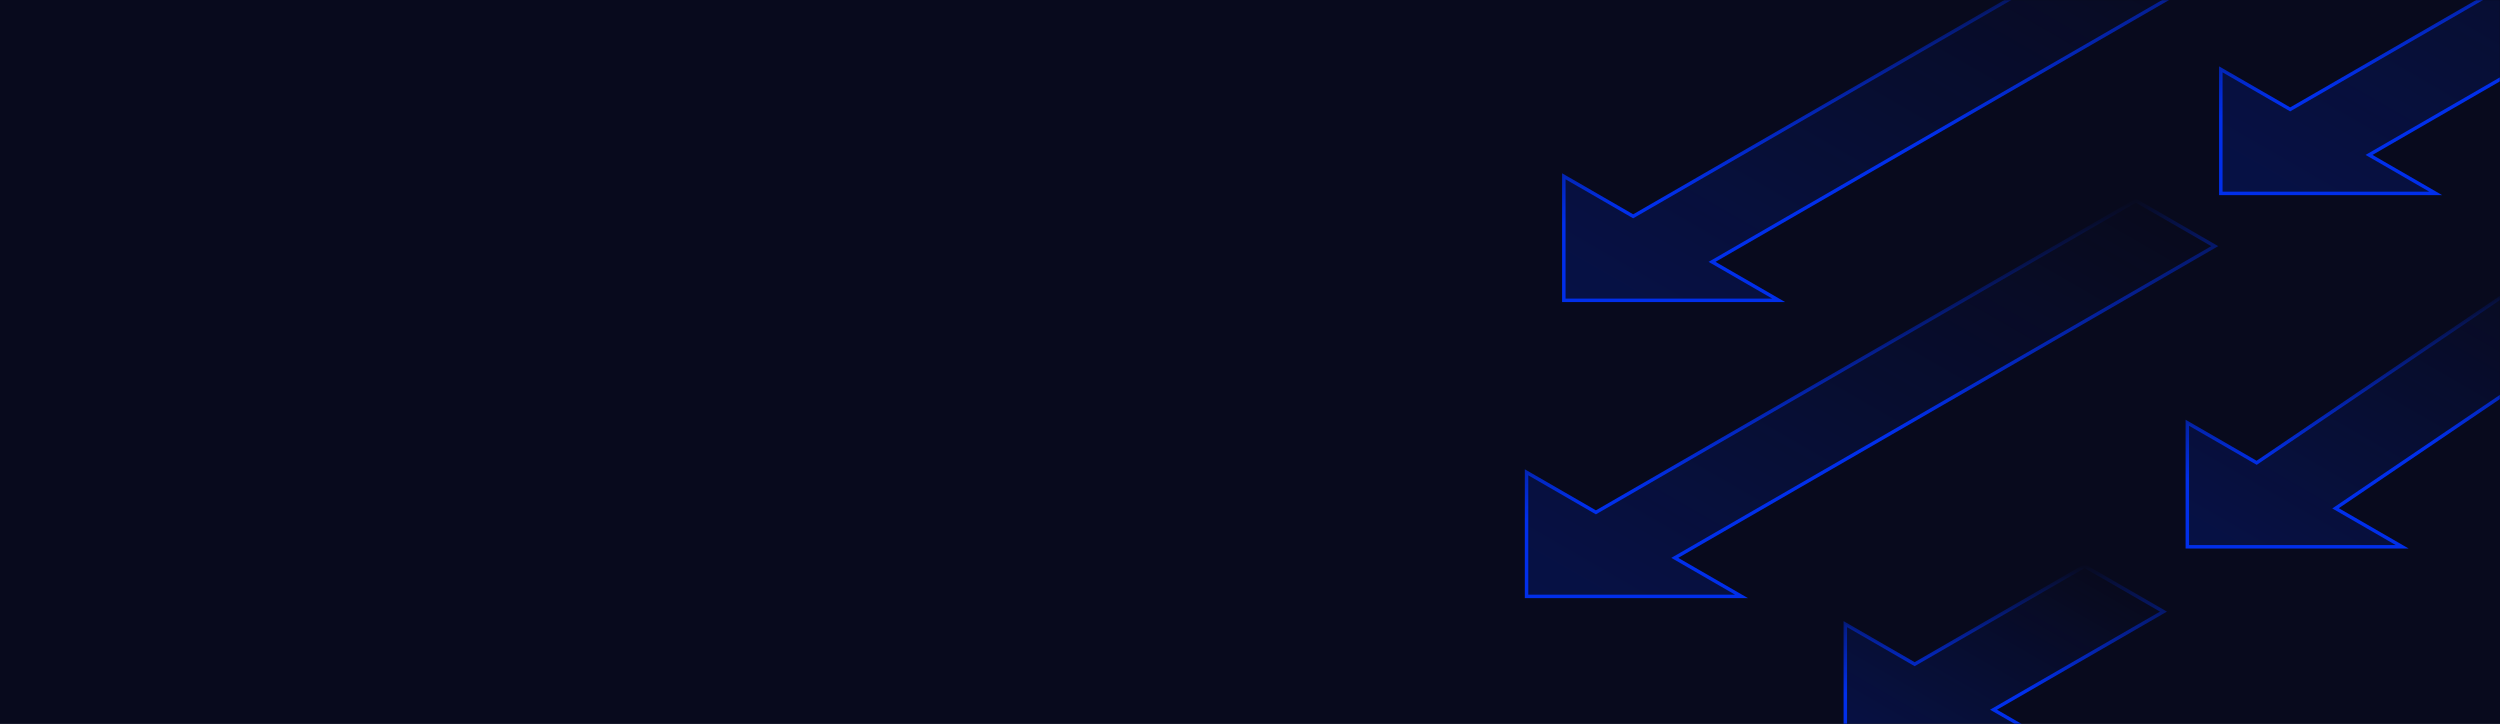 <svg width="1440" height="417" viewBox="0 0 1440 417" fill="none" xmlns="http://www.w3.org/2000/svg">
<rect width="1440" height="417" transform="matrix(-1 0 0 1 1440 0)" fill="#080A1D"/>
<mask id="mask0" mask-type="alpha" maskUnits="userSpaceOnUse" x="0" y="0" width="1440" height="417">
<rect width="1440" height="417" transform="matrix(-1 0 0 1 1440 0)" fill="#080A1D"/>
</mask>
<g mask="url(#mask0)">
<path d="M1259.9 243.504L1299.84 266.564L1477.72 146.059L1523.15 172.287L1345.27 292.792L1383.69 314.971L1259.9 314.971L1259.9 243.504Z" fill="url(#paint0_linear)" fill-opacity="0.2" stroke="url(#paint1_linear)" stroke-width="2"/>
<path d="M1062.9 359.504L1102.84 382.564L1200.72 326.059L1246.15 352.287L1148.27 408.792L1186.69 430.971L1062.9 430.971L1062.9 359.504Z" fill="url(#paint2_linear)" fill-opacity="0.2" stroke="url(#paint3_linear)" stroke-width="2"/>
<path d="M900.761 101.538L940.705 124.597L1251.72 -54.95L1297.15 -28.722L986.137 150.825L1024.56 173.004L900.761 173.004L900.761 101.538Z" fill="url(#paint4_linear)" fill-opacity="0.2" stroke="url(#paint5_linear)" stroke-width="2"/>
<path d="M1279.19 39.944L1319.14 63.003L1630.15 -116.544L1675.58 -90.316L1364.57 89.231L1402.99 111.41L1279.19 111.41L1279.19 39.944Z" fill="url(#paint6_linear)" fill-opacity="0.2" stroke="url(#paint7_linear)" stroke-width="2"/>
<path d="M879.293 272.043L919.237 295.103L1230.25 115.556L1275.68 141.784L964.669 321.331L1003.09 343.51L879.293 343.51L879.293 272.043Z" fill="url(#paint8_linear)" fill-opacity="0.2" stroke="url(#paint9_linear)" stroke-width="2"/>
</g>
<defs>
<linearGradient id="paint0_linear" x1="1259.9" y1="314.971" x2="1387.48" y2="93.967" gradientUnits="userSpaceOnUse">
<stop stop-color="#012FEA"/>
<stop offset="1" stop-color="#012FEA" stop-opacity="0"/>
</linearGradient>
<linearGradient id="paint1_linear" x1="1474.21" y1="245.824" x2="1461.86" y2="158.121" gradientUnits="userSpaceOnUse">
<stop stop-color="#012FEA"/>
<stop offset="1" stop-color="#012FEA" stop-opacity="0"/>
</linearGradient>
<linearGradient id="paint2_linear" x1="1062.9" y1="430.971" x2="1142.77" y2="292.608" gradientUnits="userSpaceOnUse">
<stop stop-color="#012FEA"/>
<stop offset="1" stop-color="#012FEA" stop-opacity="0"/>
</linearGradient>
<linearGradient id="paint3_linear" x1="1214.74" y1="397.884" x2="1214.13" y2="324.927" gradientUnits="userSpaceOnUse">
<stop stop-color="#012FEA"/>
<stop offset="1" stop-color="#012FEA" stop-opacity="0"/>
</linearGradient>
<linearGradient id="paint4_linear" x1="900.761" y1="173.004" x2="1087.19" y2="-149.93" gradientUnits="userSpaceOnUse">
<stop stop-color="#012FEA"/>
<stop offset="1" stop-color="#012FEA" stop-opacity="0"/>
</linearGradient>
<linearGradient id="paint5_linear" x1="1192.11" y1="59.381" x2="1169.23" y2="-36.733" gradientUnits="userSpaceOnUse">
<stop stop-color="#012FEA"/>
<stop offset="1" stop-color="#012FEA" stop-opacity="0"/>
</linearGradient>
<linearGradient id="paint6_linear" x1="1279.19" y1="111.41" x2="1465.62" y2="-211.524" gradientUnits="userSpaceOnUse">
<stop stop-color="#012FEA"/>
<stop offset="1" stop-color="#012FEA" stop-opacity="0"/>
</linearGradient>
<linearGradient id="paint7_linear" x1="1570.55" y1="-2.213" x2="1547.67" y2="-98.328" gradientUnits="userSpaceOnUse">
<stop stop-color="#012FEA"/>
<stop offset="1" stop-color="#012FEA" stop-opacity="0"/>
</linearGradient>
<linearGradient id="paint8_linear" x1="879.293" y1="343.51" x2="1065.72" y2="20.576" gradientUnits="userSpaceOnUse">
<stop stop-color="#012FEA"/>
<stop offset="1" stop-color="#012FEA" stop-opacity="0"/>
</linearGradient>
<linearGradient id="paint9_linear" x1="1170.65" y1="229.887" x2="1147.77" y2="133.772" gradientUnits="userSpaceOnUse">
<stop stop-color="#012FEA"/>
<stop offset="1" stop-color="#012FEA" stop-opacity="0"/>
</linearGradient>
</defs>
</svg>
